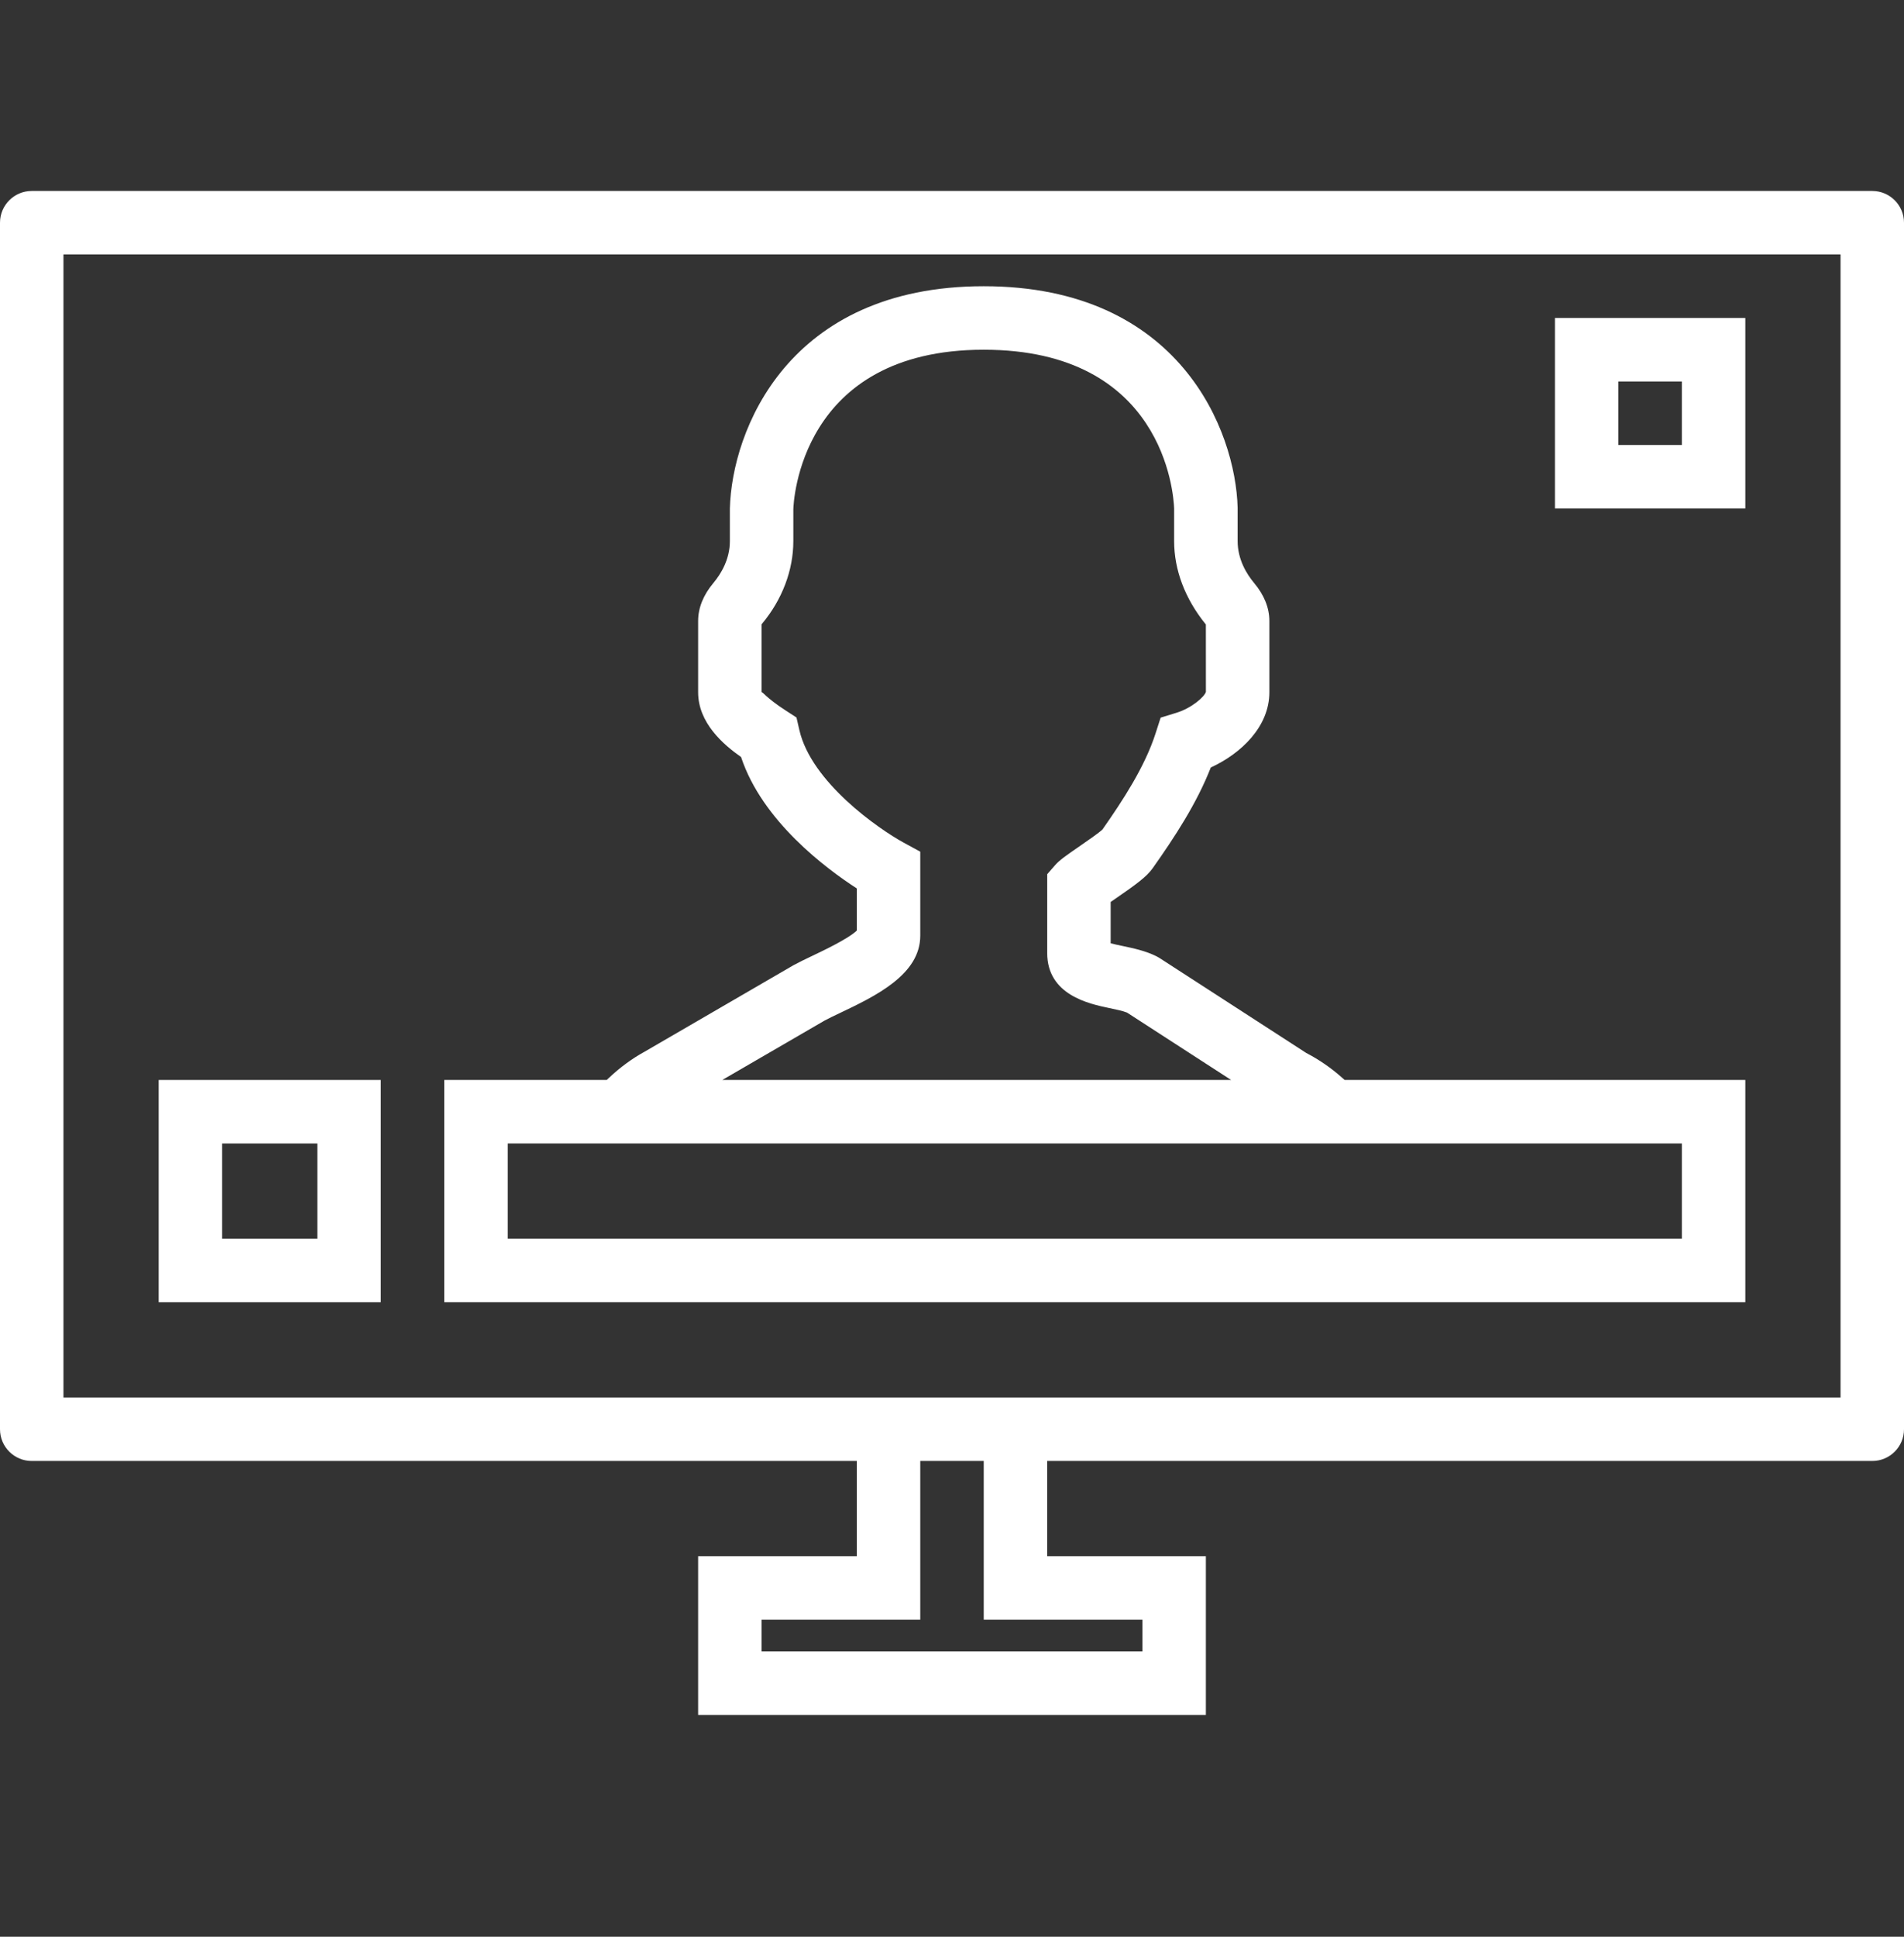 <svg width="60" height="61" viewBox="0 0 60 61" fill="none" xmlns="http://www.w3.org/2000/svg">
<rect x="0" y="0" width="60" height="61" fill="#333333" stroke="none"/>
<path d="M59 6.015H1C0.447 6.015 0 6.462 0 7.015V45.015C0 45.568 0.447 46.015 1 46.015H27V49.015H22V54.015H38V49.015H33V46.015H59C59.553 46.015 60 45.568 60 45.015V7.015C60 6.462 59.553 6.015 59 6.015ZM36 51.015V52.015H24V51.015H29V46.015H31V51.015H36ZM58 44.015H33H27H2V8.015H58V44.015Z" fill="white"/>
<path d="M55 34.015H42.374L42.289 33.94C41.936 33.628 41.559 33.369 41.164 33.165L36.543 30.176L36.447 30.121C36.097 29.946 35.709 29.865 35.367 29.793C35.258 29.771 35.116 29.74 35 29.71V28.408C35.045 28.378 35.092 28.345 35.14 28.312C35.817 27.846 36.134 27.613 36.325 27.344C37.018 26.363 37.712 25.307 38.155 24.173C39.116 23.733 40.001 22.883 40.001 21.804V19.559C40.001 19.146 39.839 18.743 39.521 18.363C39.284 18.079 39.001 17.619 39.001 17.043V15.989C38.937 13.577 37.183 9.015 31 9.015C24.817 9.015 23.063 13.577 23 16.015V17.042C23 17.618 22.718 18.078 22.481 18.361C22.162 18.743 22 19.146 22 19.559V21.804C22 22.768 22.793 23.451 23.353 23.844C24.019 25.86 26.035 27.359 27 27.982V29.309C26.739 29.563 25.941 29.942 25.584 30.112C25.364 30.217 25.17 30.31 25.004 30.401L20.319 33.121C19.923 33.337 19.542 33.617 19.187 33.951L19.119 34.015H14V41.015H55V34.015ZM25.985 32.144C26.102 32.08 26.262 32.004 26.443 31.918C27.582 31.376 29 30.702 29 29.47V26.825L28.479 26.541C27.692 26.112 25.567 24.639 25.19 22.994L25.099 22.598L24.758 22.377C24.14 21.978 24.024 21.773 24 21.804V19.663C24.004 19.659 24.009 19.653 24.016 19.643C24.65 18.884 25 17.959 25 17.042V16.041C25.005 15.836 25.199 11.015 31 11.015C36.656 11.015 36.982 15.531 37 16.015V17.042C37 17.947 37.34 18.858 38 19.669L38.001 21.79C37.968 21.932 37.563 22.3 37.072 22.45L36.575 22.603L36.415 23.099C36.076 24.152 35.387 25.205 34.742 26.125C34.639 26.227 34.226 26.511 34.005 26.664C33.581 26.956 33.388 27.092 33.249 27.249L33 27.534V30.015C33 31.34 34.321 31.617 34.956 31.75C35.159 31.792 35.387 31.84 35.516 31.893L38.796 34.015H22.761L25.985 32.144ZM53 39.015H16V36.015H20.069H41.448H53V39.015Z" fill="white"/>
<path d="M55 10.015H49V16.015H55V10.015ZM53 14.015H51V12.015H53V14.015Z" fill="white"/>
<path d="M12 34.015H5V41.015H12V34.015ZM10 39.015H7V36.015H10V39.015Z" fill="white"/>
</svg>
